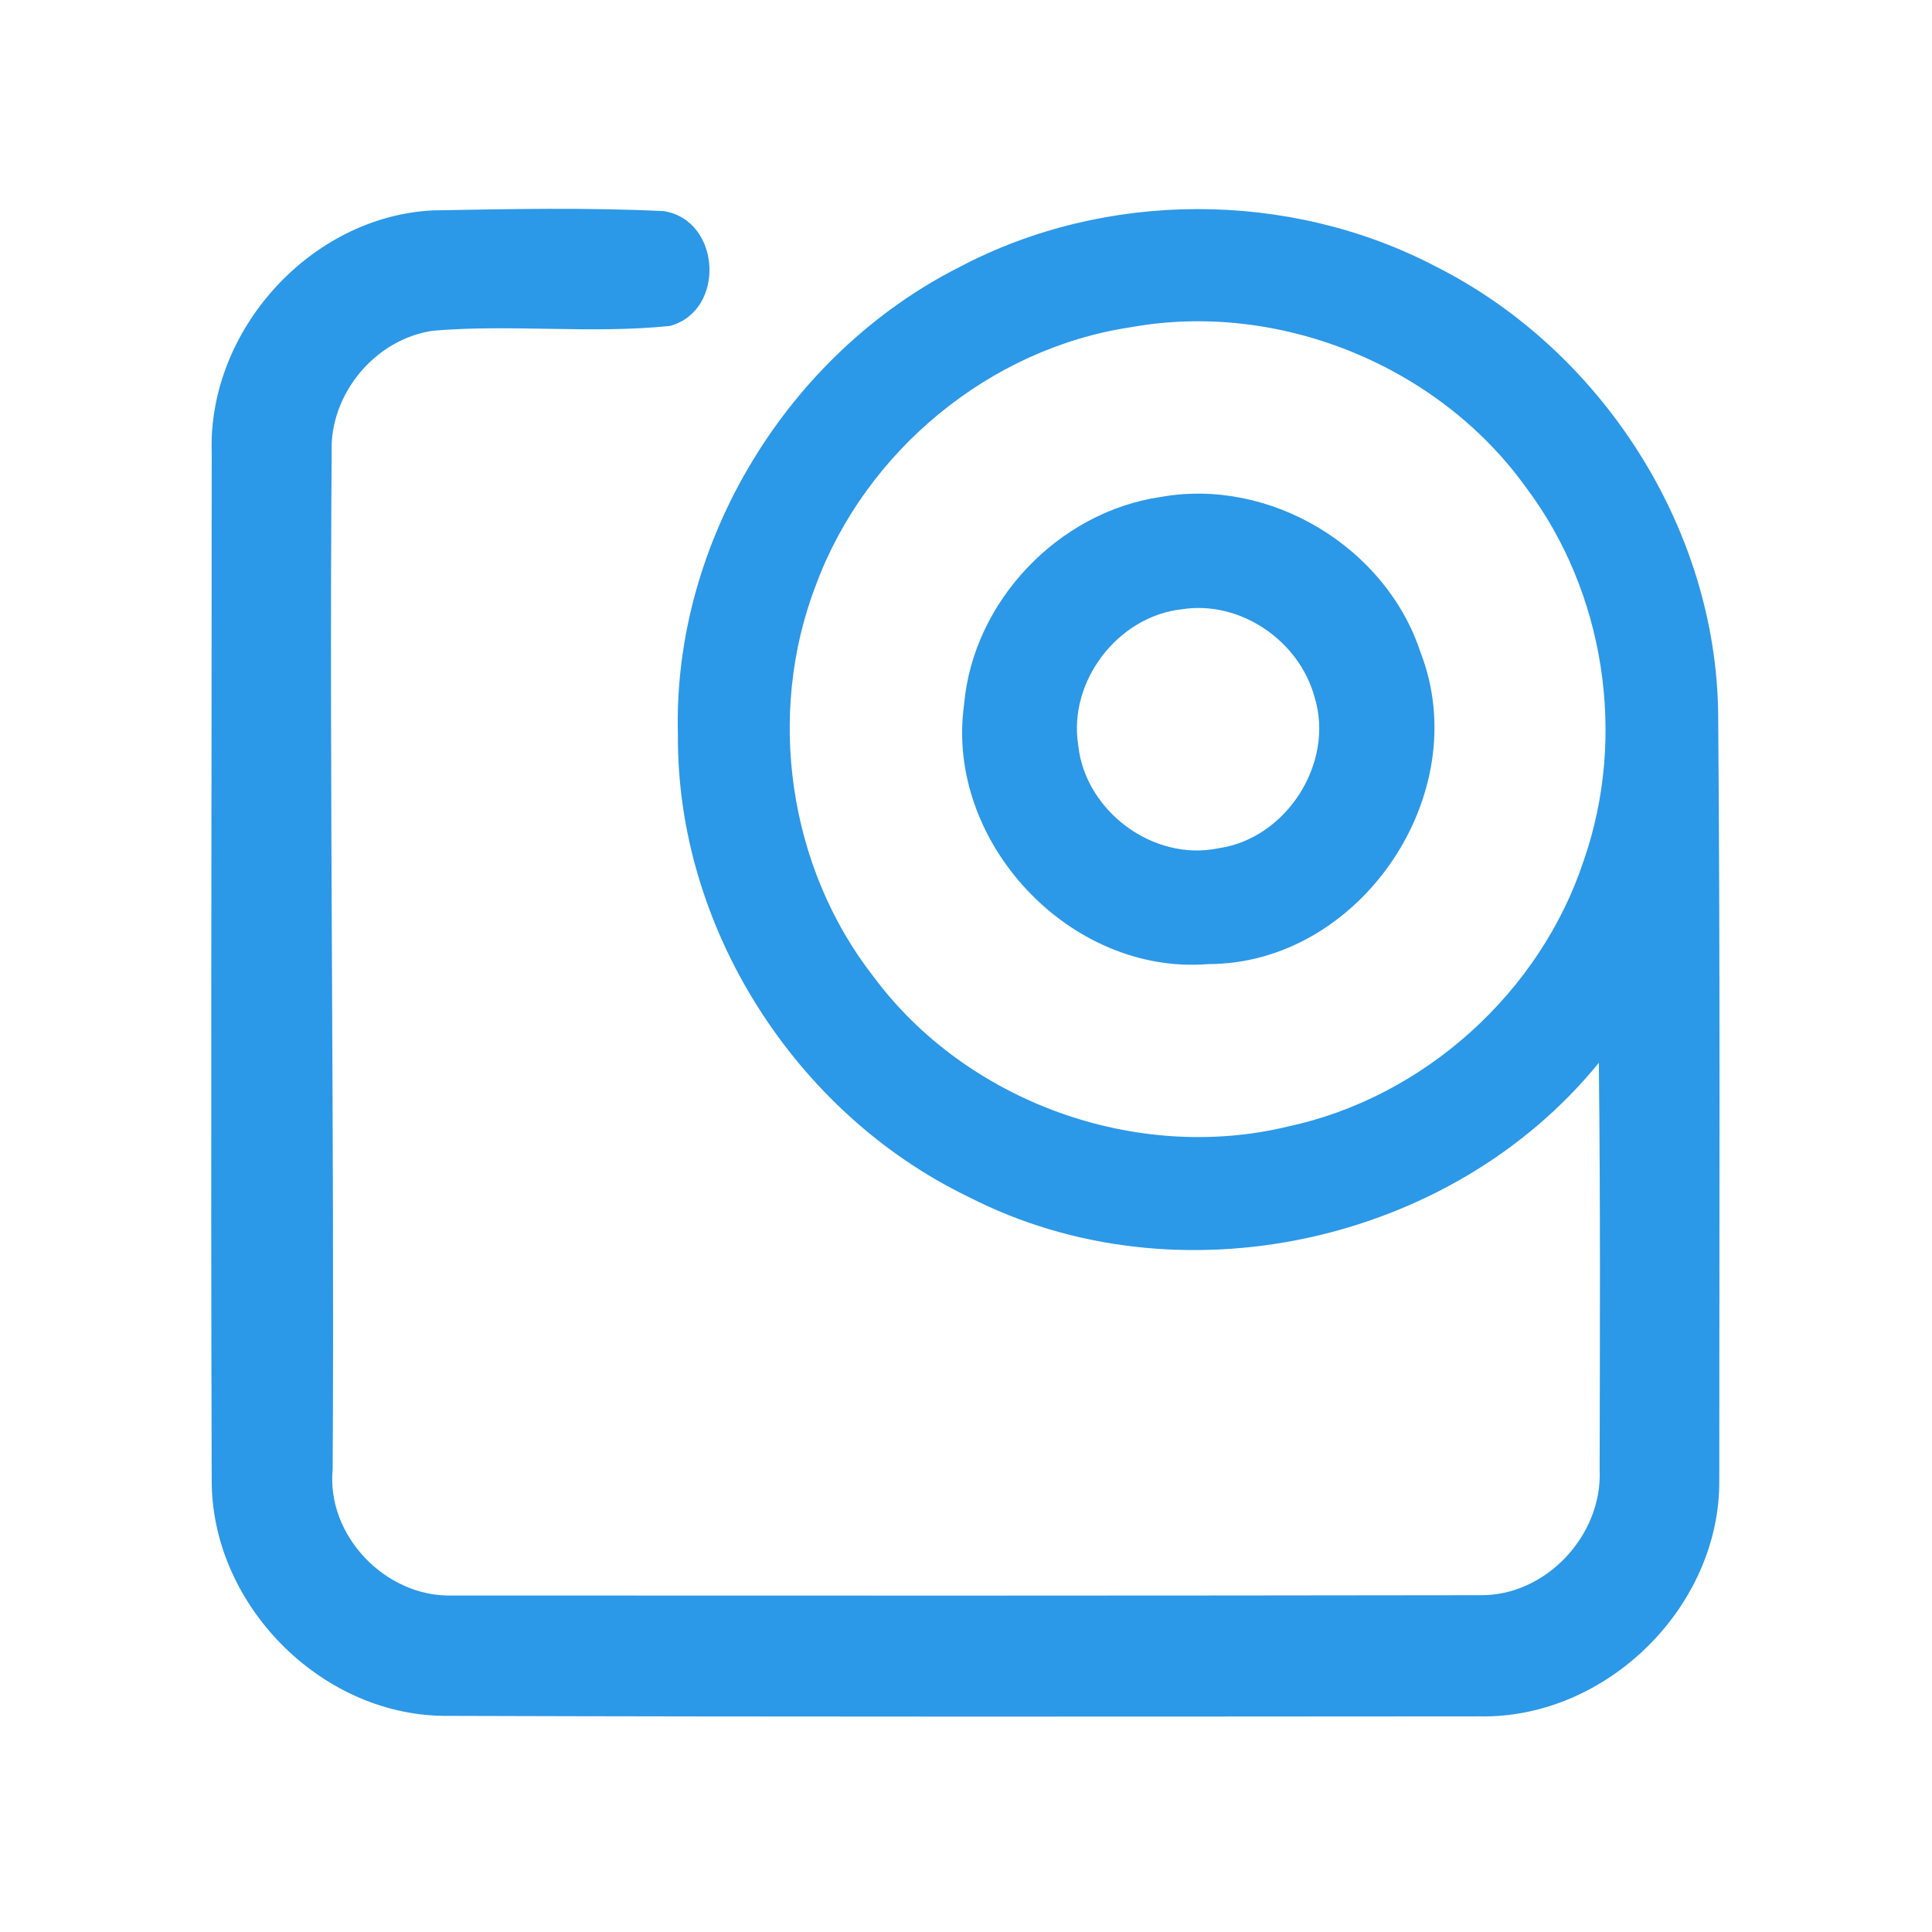 <?xml version="1.0" encoding="UTF-8" ?>
<!DOCTYPE svg PUBLIC "-//W3C//DTD SVG 1.1//EN" "http://www.w3.org/Graphics/SVG/1.1/DTD/svg11.dtd">
<svg width="192pt" height="192pt" viewBox="0 0 192 192" version="1.1" xmlns="http://www.w3.org/2000/svg">
<g id="#2c98e8ff">
<path fill="#2c98e8" opacity="1.00" d=" M 21.04 44.97 C 20.65 32.86 30.82 21.55 42.97 20.91 C 50.63 20.77 58.32 20.61 65.96 20.98 C 71.66 21.87 72.15 30.88 66.58 32.39 C 58.77 33.20 50.84 32.20 43.01 32.87 C 37.27 33.71 32.75 39.16 32.96 44.96 C 32.71 78.65 33.25 112.34 33.06 146.03 C 32.43 152.63 38.36 158.75 44.93 158.56 C 78.98 158.58 113.03 158.58 147.07 158.53 C 153.62 158.63 159.27 152.57 158.97 146.07 C 159.00 132.59 159.05 119.10 158.89 105.62 C 144.22 123.67 116.98 129.59 96.24 118.94 C 79.03 110.64 67.23 92.17 67.37 73.01 C 66.84 53.84 78.33 35.11 95.41 26.51 C 109.90 18.88 128.08 18.88 142.60 26.44 C 159.11 34.72 170.56 52.44 170.75 70.98 C 170.96 96.33 170.86 121.69 170.86 147.05 C 170.99 159.66 159.65 170.81 147.06 170.57 C 112.71 170.59 78.35 170.63 44.00 170.52 C 31.72 170.34 20.98 159.33 21.04 147.06 C 20.93 113.03 21.04 79.00 21.04 44.97 M 112.38 32.52 C 98.34 34.62 86.03 44.83 81.10 58.10 C 76.13 70.93 78.34 86.23 86.82 97.07 C 96.05 109.51 112.90 115.59 127.96 111.96 C 141.52 109.07 153.11 98.60 157.42 85.43 C 161.68 73.13 159.48 58.81 151.63 48.41 C 142.92 36.29 127.07 29.87 112.38 32.52 Z" />
<path fill="#2c98e8" opacity="1.00" d=" M 115.34 49.39 C 126.22 47.43 137.75 54.36 141.18 64.86 C 146.63 78.92 135.14 95.82 120.07 95.81 C 106.31 96.93 93.90 83.66 95.81 70.01 C 96.70 59.77 105.18 50.87 115.34 49.39 M 117.44 60.55 C 111.08 61.26 106.15 67.71 107.15 74.04 C 107.83 80.59 114.60 85.65 121.08 84.30 C 127.84 83.35 132.66 75.82 130.64 69.28 C 129.12 63.67 123.24 59.63 117.44 60.55 Z" />
</g>
</svg>
